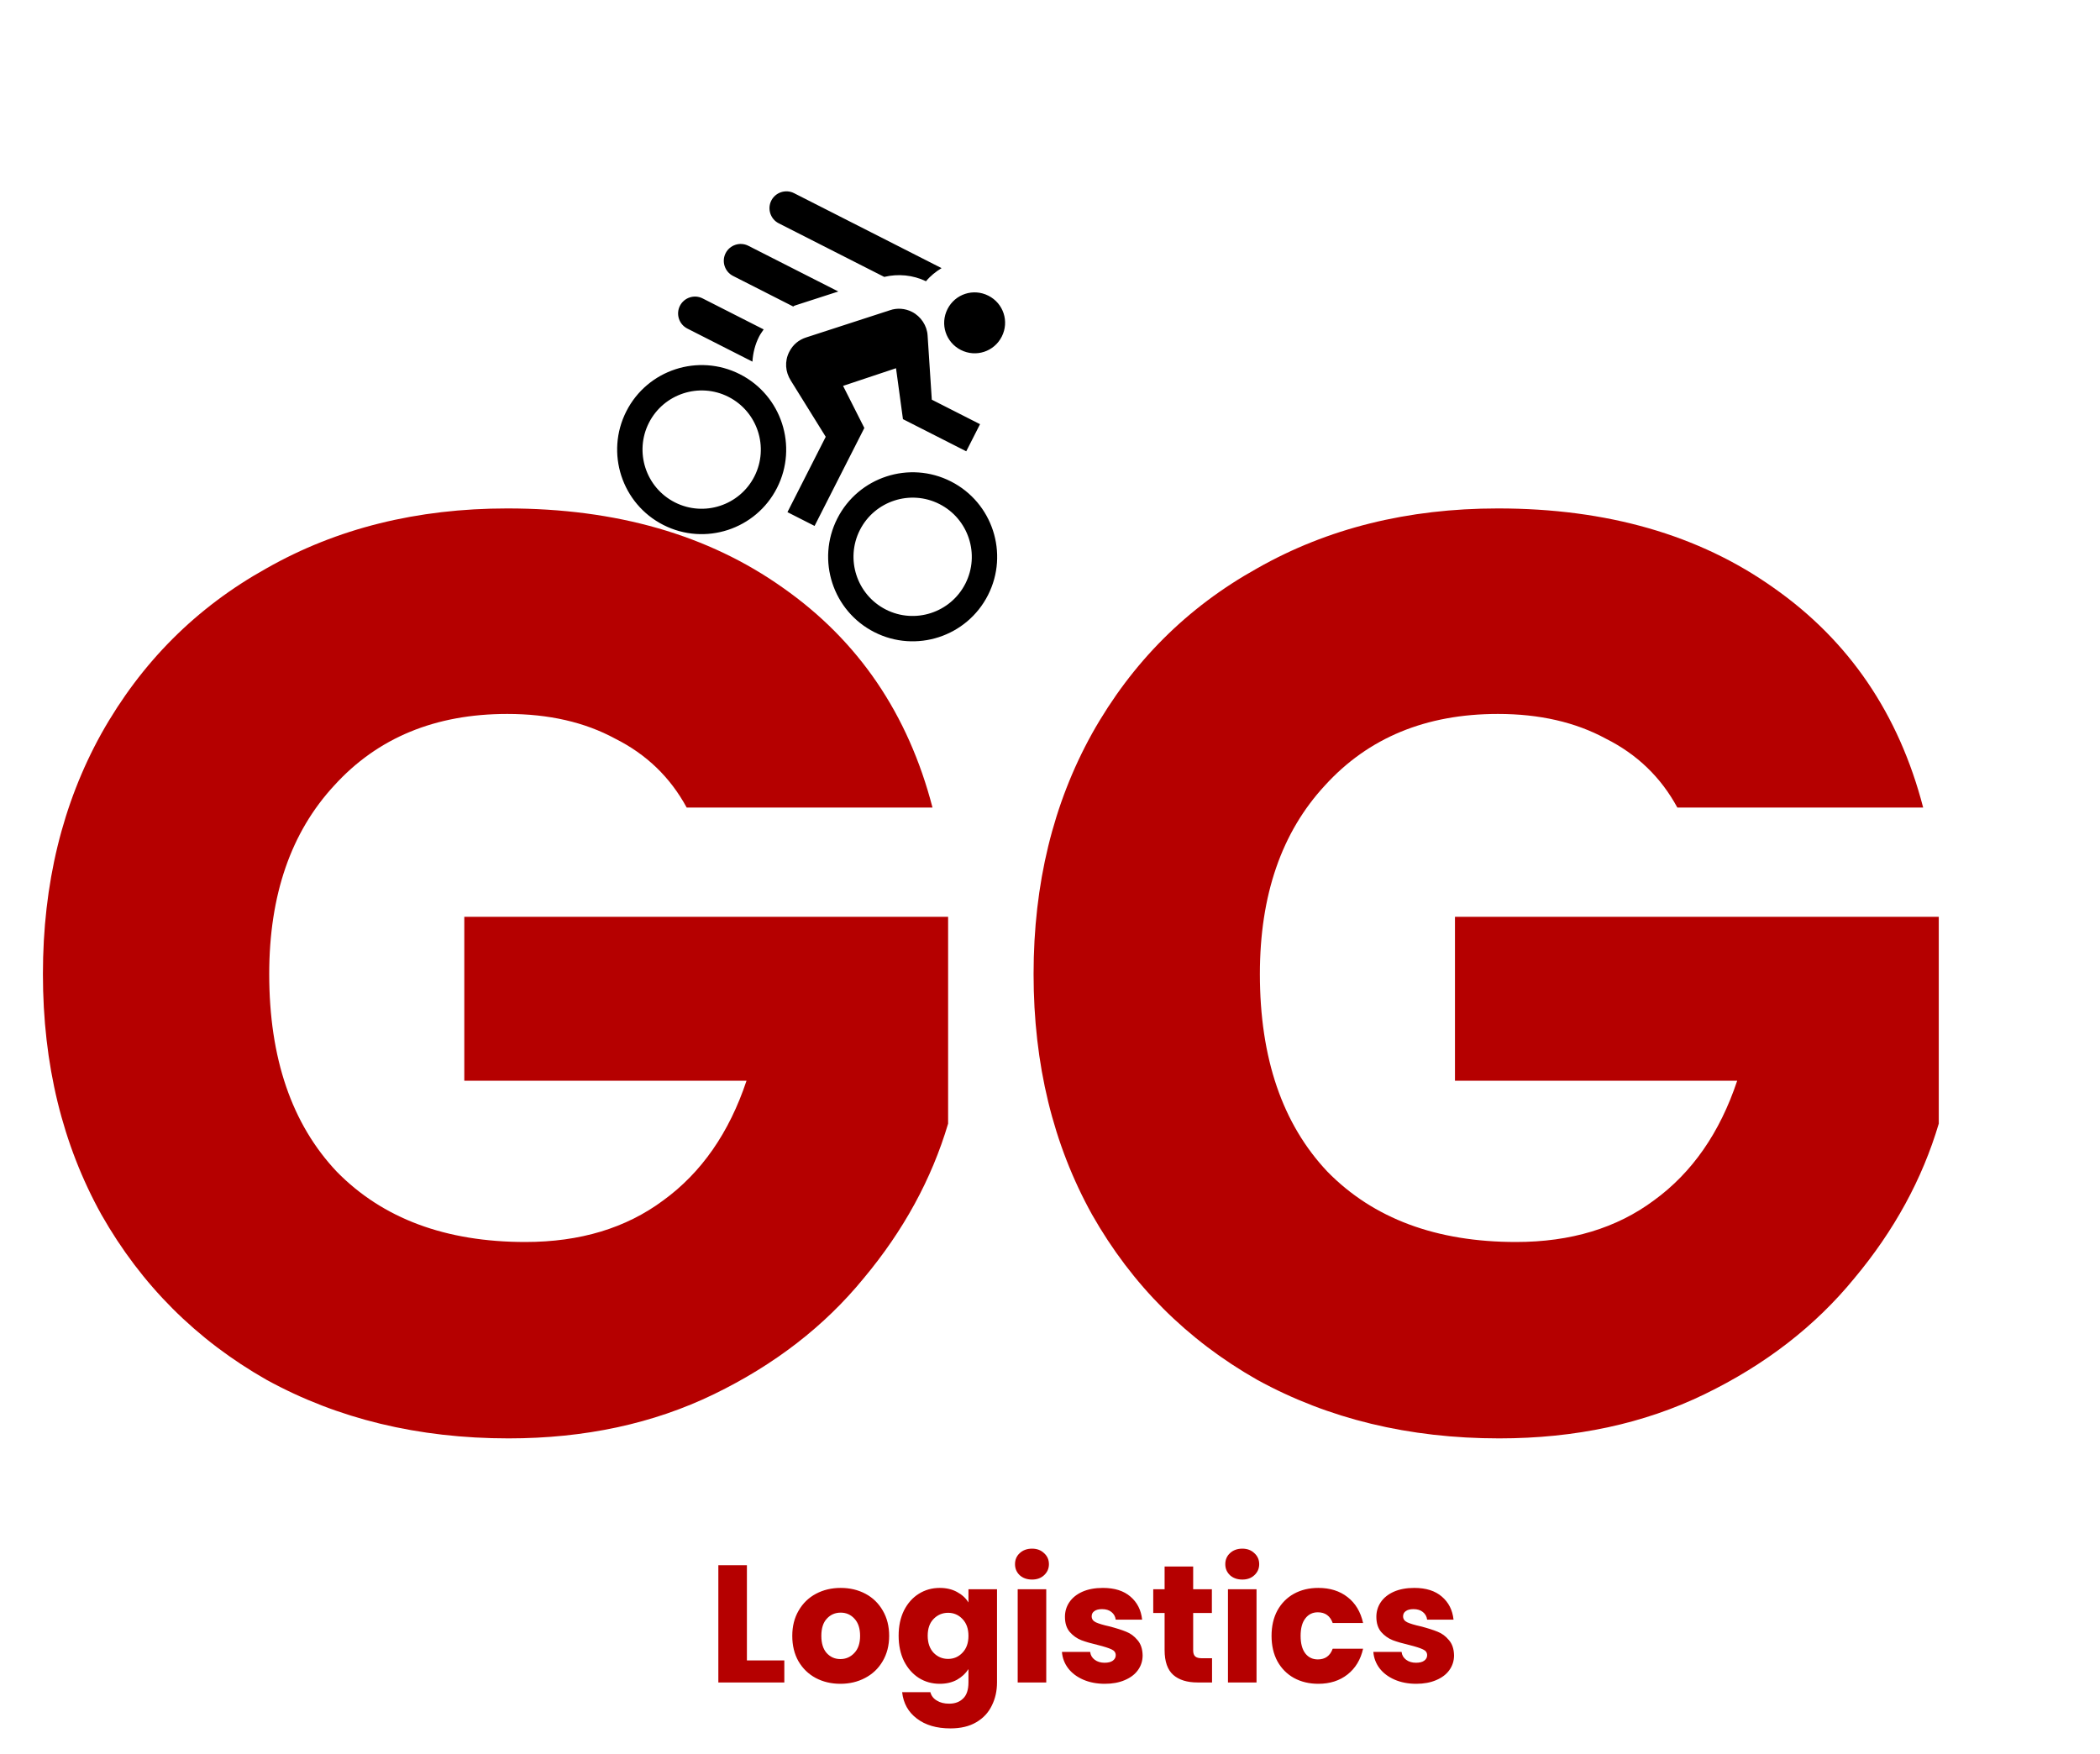 <svg width="176" height="147" viewBox="0 0 176 147" fill="none" xmlns="http://www.w3.org/2000/svg">
<g clip-path="url(#clip0_1_8)">
<path d="M82.839 24.783C81.576 24.141 80.052 24.638 79.41 25.901C78.768 27.164 79.266 28.688 80.528 29.329C81.791 29.971 83.315 29.474 83.957 28.211C84.599 26.948 84.102 25.424 82.839 24.783ZM76.431 26.135C75.837 25.834 75.172 25.798 74.594 25.997L67.553 28.283C66.963 28.476 66.466 28.859 66.145 29.49C65.741 30.286 65.818 31.167 66.276 31.892L69.204 36.606L65.996 42.921L68.269 44.076L72.44 35.867L70.657 32.339L75.095 30.859L75.676 35.127L80.981 37.822L82.136 35.549L78.094 33.495L77.742 28.12C77.697 27.303 77.189 26.52 76.431 26.135V26.135ZM74.106 23.206L65.264 18.714C64.57 18.361 64.29 17.504 64.643 16.809C64.996 16.115 65.853 15.835 66.548 16.188L78.913 22.47C78.429 22.765 77.977 23.123 77.607 23.57C76.508 23.044 75.279 22.928 74.106 23.206V23.206ZM62.015 31.364C58.529 29.593 54.263 30.985 52.492 34.471C50.721 37.957 52.112 42.224 55.598 43.995C59.084 45.766 63.351 44.374 65.122 40.888C66.893 37.402 65.501 33.136 62.015 31.364ZM56.561 42.1C54.123 40.862 53.148 37.871 54.386 35.434C55.625 32.996 58.615 32.021 61.053 33.259C63.49 34.498 64.466 37.488 63.227 39.925C61.989 42.363 58.998 43.339 56.561 42.1ZM79.697 40.348C76.212 38.577 71.945 39.969 70.174 43.455C68.403 46.941 69.795 51.207 73.281 52.978C76.766 54.749 81.033 53.358 82.804 49.872C84.575 46.386 83.183 42.119 79.697 40.348ZM74.243 51.084C71.805 49.845 70.83 46.855 72.068 44.417C73.307 41.98 76.297 41.004 78.735 42.243C81.172 43.481 82.148 46.471 80.909 48.909C79.671 51.347 76.681 52.322 74.243 51.084ZM63.061 30.307L57.605 27.535C56.908 27.18 56.631 26.325 56.984 25.63C57.337 24.935 58.191 24.654 58.888 25.009L64.004 27.608C63.876 27.797 63.729 27.992 63.62 28.207C63.279 28.876 63.104 29.598 63.061 30.307ZM66.487 25.691L61.435 23.124C60.74 22.771 60.461 21.914 60.813 21.22C61.166 20.525 62.023 20.245 62.718 20.598L70.258 24.429L66.684 25.585C66.608 25.61 66.512 25.641 66.487 25.691Z" fill="black"/>
</g>
<path d="M57.552 67.68C56.171 65.137 54.173 63.211 51.557 61.903C49.014 60.522 45.998 59.832 42.51 59.832C36.479 59.832 31.646 61.83 28.013 65.827C24.38 69.751 22.563 75.019 22.563 81.632C22.563 88.681 24.452 94.203 28.231 98.2C32.082 102.124 37.351 104.086 44.036 104.086C48.614 104.086 52.465 102.923 55.59 100.598C58.787 98.273 61.113 94.93 62.566 90.57H38.913V76.836H79.461V94.167C78.08 98.818 75.719 103.141 72.376 107.138C69.106 111.135 64.928 114.368 59.841 116.839C54.754 119.31 49.014 120.545 42.619 120.545C35.062 120.545 28.304 118.91 22.345 115.64C16.459 112.297 11.845 107.683 8.502 101.797C5.232 95.911 3.597 89.189 3.597 81.632C3.597 74.075 5.232 67.353 8.502 61.467C11.845 55.508 16.459 50.894 22.345 47.624C28.231 44.281 34.953 42.61 42.51 42.61C51.666 42.61 59.369 44.826 65.618 49.259C71.94 53.692 76.118 59.832 78.153 67.68H57.552ZM140.579 67.68C139.199 65.137 137.2 63.211 134.584 61.903C132.041 60.522 129.025 59.832 125.537 59.832C119.506 59.832 114.674 61.83 111.04 65.827C107.407 69.751 105.59 75.019 105.59 81.632C105.59 88.681 107.48 94.203 111.258 98.2C115.11 102.124 120.378 104.086 127.063 104.086C131.641 104.086 135.493 102.923 138.617 100.598C141.815 98.273 144.14 94.93 145.593 90.57H121.94V76.836H162.488V94.167C161.108 98.818 158.746 103.141 155.403 107.138C152.133 111.135 147.955 114.368 142.868 116.839C137.782 119.31 132.041 120.545 125.646 120.545C118.089 120.545 111.331 118.91 105.372 115.64C99.486 112.297 94.872 107.683 91.529 101.797C88.259 95.911 86.624 89.189 86.624 81.632C86.624 74.075 88.259 67.353 91.529 61.467C94.872 55.508 99.486 50.894 105.372 47.624C111.258 44.281 117.98 42.61 125.537 42.61C134.693 42.61 142.396 44.826 148.645 49.259C154.967 53.692 159.146 59.832 161.18 67.68H140.579ZM62.598 139.152H65.734V141H60.204V131.172H62.598V139.152ZM70.432 141.112C69.666 141.112 68.976 140.949 68.36 140.622C67.753 140.295 67.272 139.829 66.918 139.222C66.573 138.615 66.4 137.906 66.4 137.094C66.4 136.291 66.577 135.587 66.932 134.98C67.287 134.364 67.772 133.893 68.388 133.566C69.004 133.239 69.695 133.076 70.46 133.076C71.225 133.076 71.916 133.239 72.532 133.566C73.148 133.893 73.633 134.364 73.988 134.98C74.343 135.587 74.52 136.291 74.52 137.094C74.52 137.897 74.338 138.606 73.974 139.222C73.619 139.829 73.129 140.295 72.504 140.622C71.888 140.949 71.197 141.112 70.432 141.112ZM70.432 139.04C70.889 139.04 71.276 138.872 71.594 138.536C71.921 138.2 72.084 137.719 72.084 137.094C72.084 136.469 71.925 135.988 71.608 135.652C71.3 135.316 70.917 135.148 70.46 135.148C69.993 135.148 69.606 135.316 69.298 135.652C68.99 135.979 68.836 136.459 68.836 137.094C68.836 137.719 68.985 138.2 69.284 138.536C69.592 138.872 69.975 139.04 70.432 139.04ZM78.758 133.076C79.308 133.076 79.789 133.188 80.2 133.412C80.62 133.636 80.942 133.93 81.166 134.294V133.188H83.56V140.986C83.56 141.705 83.415 142.353 83.126 142.932C82.846 143.52 82.412 143.987 81.824 144.332C81.245 144.677 80.522 144.85 79.654 144.85C78.496 144.85 77.558 144.575 76.84 144.024C76.121 143.483 75.71 142.745 75.608 141.812H77.974C78.049 142.111 78.226 142.344 78.506 142.512C78.786 142.689 79.131 142.778 79.542 142.778C80.037 142.778 80.428 142.633 80.718 142.344C81.016 142.064 81.166 141.611 81.166 140.986V139.88C80.933 140.244 80.611 140.543 80.2 140.776C79.789 141 79.308 141.112 78.758 141.112C78.114 141.112 77.531 140.949 77.008 140.622C76.485 140.286 76.07 139.815 75.762 139.208C75.463 138.592 75.314 137.883 75.314 137.08C75.314 136.277 75.463 135.573 75.762 134.966C76.07 134.359 76.485 133.893 77.008 133.566C77.531 133.239 78.114 133.076 78.758 133.076ZM81.166 137.094C81.166 136.497 80.998 136.025 80.662 135.68C80.335 135.335 79.934 135.162 79.458 135.162C78.982 135.162 78.576 135.335 78.24 135.68C77.913 136.016 77.75 136.483 77.75 137.08C77.75 137.677 77.913 138.153 78.24 138.508C78.576 138.853 78.982 139.026 79.458 139.026C79.934 139.026 80.335 138.853 80.662 138.508C80.998 138.163 81.166 137.691 81.166 137.094ZM86.496 132.376C86.076 132.376 85.731 132.255 85.46 132.012C85.198 131.76 85.068 131.452 85.068 131.088C85.068 130.715 85.198 130.407 85.46 130.164C85.731 129.912 86.076 129.786 86.496 129.786C86.906 129.786 87.243 129.912 87.504 130.164C87.775 130.407 87.91 130.715 87.91 131.088C87.91 131.452 87.775 131.76 87.504 132.012C87.243 132.255 86.906 132.376 86.496 132.376ZM87.686 133.188V141H85.292V133.188H87.686ZM92.599 141.112C91.917 141.112 91.311 140.995 90.779 140.762C90.247 140.529 89.827 140.211 89.519 139.81C89.211 139.399 89.038 138.942 89.001 138.438H91.367C91.395 138.709 91.521 138.928 91.745 139.096C91.969 139.264 92.244 139.348 92.571 139.348C92.869 139.348 93.098 139.292 93.257 139.18C93.425 139.059 93.509 138.905 93.509 138.718C93.509 138.494 93.392 138.331 93.159 138.228C92.925 138.116 92.547 137.995 92.025 137.864C91.465 137.733 90.998 137.598 90.625 137.458C90.251 137.309 89.929 137.08 89.659 136.772C89.388 136.455 89.253 136.03 89.253 135.498C89.253 135.05 89.374 134.644 89.617 134.28C89.869 133.907 90.233 133.613 90.709 133.398C91.194 133.183 91.768 133.076 92.431 133.076C93.411 133.076 94.181 133.319 94.741 133.804C95.31 134.289 95.637 134.933 95.721 135.736H93.509C93.471 135.465 93.35 135.251 93.145 135.092C92.949 134.933 92.687 134.854 92.361 134.854C92.081 134.854 91.866 134.91 91.717 135.022C91.567 135.125 91.493 135.269 91.493 135.456C91.493 135.68 91.609 135.848 91.843 135.96C92.085 136.072 92.459 136.184 92.963 136.296C93.541 136.445 94.013 136.595 94.377 136.744C94.741 136.884 95.058 137.117 95.329 137.444C95.609 137.761 95.753 138.191 95.763 138.732C95.763 139.189 95.632 139.6 95.371 139.964C95.119 140.319 94.75 140.599 94.265 140.804C93.789 141.009 93.233 141.112 92.599 141.112ZM101.581 138.97V141H100.363C99.495 141 98.819 140.79 98.333 140.37C97.848 139.941 97.605 139.245 97.605 138.284V135.176H96.653V133.188H97.605V131.284H99.999V133.188H101.567V135.176H99.999V138.312C99.999 138.545 100.055 138.713 100.167 138.816C100.279 138.919 100.466 138.97 100.727 138.97H101.581ZM104.119 132.376C103.699 132.376 103.354 132.255 103.083 132.012C102.822 131.76 102.691 131.452 102.691 131.088C102.691 130.715 102.822 130.407 103.083 130.164C103.354 129.912 103.699 129.786 104.119 129.786C104.53 129.786 104.866 129.912 105.127 130.164C105.398 130.407 105.533 130.715 105.533 131.088C105.533 131.452 105.398 131.76 105.127 132.012C104.866 132.255 104.53 132.376 104.119 132.376ZM105.309 133.188V141H102.915V133.188H105.309ZM106.568 137.094C106.568 136.282 106.731 135.573 107.058 134.966C107.394 134.359 107.856 133.893 108.444 133.566C109.041 133.239 109.722 133.076 110.488 133.076C111.468 133.076 112.284 133.333 112.938 133.846C113.6 134.359 114.034 135.083 114.24 136.016H111.692C111.477 135.419 111.062 135.12 110.446 135.12C110.007 135.12 109.657 135.293 109.396 135.638C109.134 135.974 109.004 136.459 109.004 137.094C109.004 137.729 109.134 138.219 109.396 138.564C109.657 138.9 110.007 139.068 110.446 139.068C111.062 139.068 111.477 138.769 111.692 138.172H114.24C114.034 139.087 113.6 139.805 112.938 140.328C112.275 140.851 111.458 141.112 110.488 141.112C109.722 141.112 109.041 140.949 108.444 140.622C107.856 140.295 107.394 139.829 107.058 139.222C106.731 138.615 106.568 137.906 106.568 137.094ZM118.698 141.112C118.017 141.112 117.41 140.995 116.878 140.762C116.346 140.529 115.926 140.211 115.618 139.81C115.31 139.399 115.138 138.942 115.1 138.438H117.466C117.494 138.709 117.62 138.928 117.844 139.096C118.068 139.264 118.344 139.348 118.67 139.348C118.969 139.348 119.198 139.292 119.356 139.18C119.524 139.059 119.608 138.905 119.608 138.718C119.608 138.494 119.492 138.331 119.258 138.228C119.025 138.116 118.647 137.995 118.124 137.864C117.564 137.733 117.098 137.598 116.724 137.458C116.351 137.309 116.029 137.08 115.758 136.772C115.488 136.455 115.352 136.03 115.352 135.498C115.352 135.05 115.474 134.644 115.716 134.28C115.968 133.907 116.332 133.613 116.808 133.398C117.294 133.183 117.868 133.076 118.53 133.076C119.51 133.076 120.28 133.319 120.84 133.804C121.41 134.289 121.736 134.933 121.82 135.736H119.608C119.571 135.465 119.45 135.251 119.244 135.092C119.048 134.933 118.787 134.854 118.46 134.854C118.18 134.854 117.966 134.91 117.816 135.022C117.667 135.125 117.592 135.269 117.592 135.456C117.592 135.68 117.709 135.848 117.942 135.96C118.185 136.072 118.558 136.184 119.062 136.296C119.641 136.445 120.112 136.595 120.476 136.744C120.84 136.884 121.158 137.117 121.428 137.444C121.708 137.761 121.853 138.191 121.862 138.732C121.862 139.189 121.732 139.6 121.47 139.964C121.218 140.319 120.85 140.599 120.364 140.804C119.888 141.009 119.333 141.112 118.698 141.112Z" fill="#B50000"/>
<defs>
<clipPath id="clip0_1_8">
<rect width="34" height="34" fill="white" transform="translate(63.401 13) rotate(26.933)"/>
</clipPath>
</defs>
</svg>
